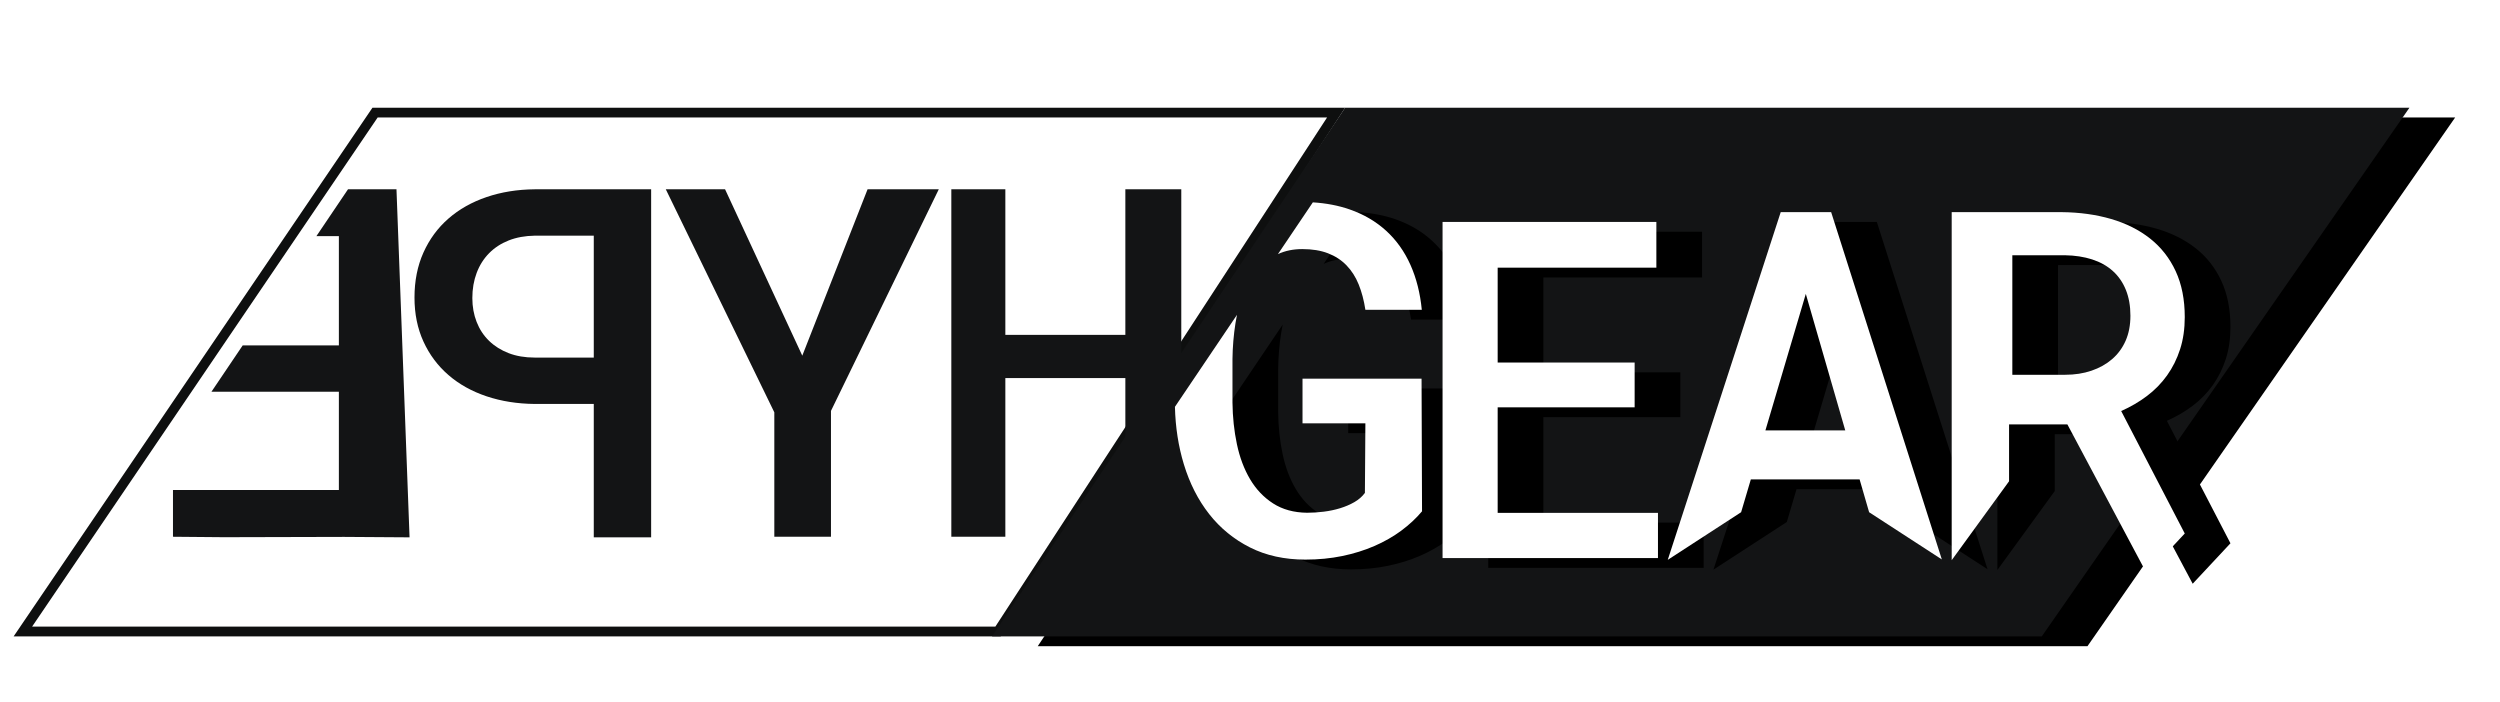 <?xml version="1.0" encoding="UTF-8"?>
<svg width="766px" height="215px" viewBox="0 0 766 215" version="1.1" xmlns="http://www.w3.org/2000/svg" xmlns:xlink="http://www.w3.org/1999/xlink">
    <!-- Generator: Sketch 53.1 (72631) - https://sketchapp.com -->
    <title>logo5</title>
    <desc>Created with Sketch.</desc>
    <defs>
        <filter x="-7.0%" y="-37.3%" width="117.6%" height="178.4%" filterUnits="objectBoundingBox" id="filter-1">
            <feOffset dx="0" dy="21" in="SourceAlpha" result="shadowOffsetOuter1"></feOffset>
            <feGaussianBlur stdDeviation="2" in="shadowOffsetOuter1" result="shadowBlurOuter1"></feGaussianBlur>
            <feColorMatrix values="0 0 0 0 0   0 0 0 0 0   0 0 0 0 0  0 0 0 0.5 0" type="matrix" in="shadowBlurOuter1" result="shadowMatrixOuter1"></feColorMatrix>
            <feMerge>
                <feMergeNode in="shadowMatrixOuter1"></feMergeNode>
                <feMergeNode in="SourceGraphic"></feMergeNode>
            </feMerge>
        </filter>
        <polygon id="path-2" points="405.146 2.15827356e-12 731.258 0 618.598 162 296.961 162"></polygon>
        <filter x="-3.6%" y="-16.4%" width="113.6%" height="136.4%" filterUnits="objectBoundingBox" id="filter-3">
            <feOffset dx="14" dy="3" in="SourceAlpha" result="shadowOffsetOuter1"></feOffset>
            <feGaussianBlur stdDeviation="7.5" in="shadowOffsetOuter1" result="shadowBlurOuter1"></feGaussianBlur>
            <feColorMatrix values="0 0 0 0 0   0 0 0 0 0   0 0 0 0 0  0 0 0 0.5 0" type="matrix" in="shadowBlurOuter1"></feColorMatrix>
        </filter>
        <path d="M353,91.649 L372.017,63.456 C372.006,63.506 371.996,63.555 371.986,63.605 C371.828,64.38 371.683,65.183 371.552,66.007 C370.99,69.522 370.67,73.412 370.631,77.012 L370.631,90.342 C370.68,94.785 371.131,99.033 371.986,103.086 C372.84,107.139 374.183,110.715 376.014,113.816 C377.845,116.917 380.201,119.395 383.082,121.25 C385.963,123.105 389.43,124.058 393.482,124.106 C395.143,124.106 396.852,123.997 398.609,123.777 C400.367,123.557 402.04,123.203 403.626,122.715 C405.213,122.227 406.666,121.604 407.984,120.847 C409.303,120.09 410.377,119.15 411.207,118.027 L411.354,96.714 L392.091,96.714 L392.091,83.018 L428.565,83.018 L428.712,123.667 C426.905,125.815 424.781,127.793 422.34,129.6 C419.898,131.406 417.164,132.969 414.137,134.287 C411.109,135.605 407.826,136.631 404.286,137.363 C400.746,138.096 396.974,138.462 392.97,138.462 C386.573,138.462 380.909,137.217 375.978,134.727 C371.046,132.236 366.883,128.831 363.49,124.509 C360.096,120.188 357.508,115.098 355.726,109.238 C354.06,103.759 353.151,97.896 353,91.649 Z M395.257,29 C399.369,29.258 403.123,29.979 406.52,31.162 C410.865,32.676 414.601,34.861 417.726,37.717 C420.851,40.574 423.329,44.053 425.16,48.154 C426.991,52.256 428.15,56.846 428.639,61.924 L411.354,61.924 C410.914,59.043 410.23,56.455 409.303,54.16 C408.375,51.865 407.13,49.912 405.567,48.301 C404.005,46.689 402.113,45.457 399.891,44.602 C397.669,43.748 395.045,43.32 392.018,43.32 C389.236,43.32 386.749,43.835 384.557,44.864 L395.257,29 L395.257,29 Z M493.854,91.806 L451.885,91.806 L451.885,124.135 L501,124.135 L501,138 L435,138 L435,35 L500.51,35 L500.51,49.007 L451.885,49.007 L451.885,78.082 L493.854,78.082 L493.854,85.357 L493.854,91.806 Z" id="path-4"></path>
        <filter x="-10.5%" y="-24.2%" width="139.9%" height="153.9%" filterUnits="objectBoundingBox" id="filter-5">
            <feOffset dx="14" dy="3" in="SourceAlpha" result="shadowOffsetOuter1"></feOffset>
            <feGaussianBlur stdDeviation="7.5" in="shadowOffsetOuter1" result="shadowBlurOuter1"></feGaussianBlur>
            <feColorMatrix values="0 0 0 0 0   0 0 0 0 0   0 0 0 0 0  0 0 0 0.5 0" type="matrix" in="shadowBlurOuter1"></feColorMatrix>
        </filter>
        <path d="M526.48,123.941 L504,138.54 L538.611,32 L554.065,32 L587.977,138.413 L565.698,123.945 L562.781,113.885 L529.456,113.885 L526.48,123.941 Z M533.923,98.87 L558.386,98.87 L546.301,57.049 L533.923,98.87 Z M626.449,97.039 L608.578,97.039 L608.578,114.457 L591,138.641 L591,32 L624.691,32 C630.16,32.049 635.202,32.745 639.816,34.087 C644.43,35.43 648.422,37.432 651.791,40.093 C655.16,42.754 657.772,46.087 659.628,50.091 C661.483,54.095 662.411,58.782 662.411,64.153 C662.411,67.767 661.935,71.05 660.983,74.004 C660.031,76.959 658.7,79.632 656.991,82.024 C655.282,84.417 653.231,86.517 650.839,88.323 C648.446,90.13 645.81,91.668 642.929,92.938 L662.411,130.462 L650.839,142.859 L626.449,97.039 Z M609.578,81.83 L625.765,81.83 C628.694,81.83 631.38,81.415 633.821,80.585 C636.263,79.755 638.375,78.571 640.157,77.033 C641.939,75.495 643.318,73.615 644.295,71.393 C645.271,69.171 645.76,66.62 645.76,63.739 C645.76,60.761 645.296,58.124 644.368,55.829 C643.44,53.534 642.11,51.605 640.376,50.043 C638.643,48.48 636.531,47.296 634.041,46.491 C631.551,45.685 628.768,45.258 625.691,45.209 L609.578,45.209 L609.578,81.83 Z" id="path-6"></path>
        <filter x="-9.8%" y="-23.9%" width="137.2%" height="153.2%" filterUnits="objectBoundingBox" id="filter-7">
            <feOffset dx="14" dy="3" in="SourceAlpha" result="shadowOffsetOuter1"></feOffset>
            <feGaussianBlur stdDeviation="7.5" in="shadowOffsetOuter1" result="shadowBlurOuter1"></feGaussianBlur>
            <feColorMatrix values="0 0 0 0 0   0 0 0 0 0   0 0 0 0 0  0 0 0 0.5 0" type="matrix" in="shadowBlurOuter1"></feColorMatrix>
        </filter>
    </defs>
    <g id="Page-1" stroke="none" stroke-width="1" fill="none" fill-rule="evenodd">
        <g id="logo5" filter="url(#filter-1)" transform="translate(7, 12)">
            <polygon id="Rectangle" stroke="#0E0F0F" stroke-width="3" points="107.919 1.5 0 160.5 298.785 160.5 402.379 1.5"></polygon>
            <g id="Rectangle-Copy-4" fill-rule="nonzero">
                <use fill="black" fill-opacity="1" filter="url(#filter-3)" xlink:href="#path-2"></use>
                <use fill="#131415" xlink:href="#path-2"></use>
            </g>
            <polygon id="Combined-Shape-Copy-20" fill="#131415" fill-rule="nonzero" points="337.808 104.007 337.808 82.83 301.039 82.83 301.039 131.462 284.487 131.462 284.487 103.773 284.487 73.965 284.487 46.262 284.487 25 301.039 25 301.039 69.604 337.808 69.604 337.808 25 354.946 25 354.946 78.598"></polygon>
            <polygon id="Path-Copy-17" fill="#131415" fill-rule="nonzero" transform="translate(238.821, 78.231) scale(-1, 1) translate(-238.821, -78.231) " points="238.821 75.977 262.482 25 280.643 25 247.391 93.335 247.391 131.462 230.032 131.462 230.032 92.896 197 25 218.818 25"></polygon>
            <polygon id="Combined-Shape-Copy-19" fill="#131415" fill-rule="nonzero" points="67.366 72.827 96.83 72.827 96.83 39.355 89.943 39.355 99.626 25 114.481 25 118.487 131.641 98.412 131.504 61.672 131.6 46 131.462 46 117.139 96.83 117.139 96.83 87.036 57.782 87.036"></polygon>
            <g id="HYPE-GEAR-Copy-11" fill-rule="nonzero">
                <use fill="black" fill-opacity="1" filter="url(#filter-5)" xlink:href="#path-4"></use>
                <use fill="#FFFFFF" xlink:href="#path-4"></use>
            </g>
            <g id="HYPE-GEAR-Copy-8" fill-rule="nonzero">
                <use fill="black" fill-opacity="1" filter="url(#filter-7)" xlink:href="#path-6"></use>
                <use fill="#FFFFFF" xlink:href="#path-6"></use>
            </g>
            <path d="M137.578,90.771 L137.578,131.641 L120,131.641 L120,25 L155.669,25 C160.991,25.049 165.911,25.842 170.427,27.38 C174.944,28.918 178.838,31.116 182.109,33.972 C185.381,36.829 187.932,40.295 189.763,44.373 C191.594,48.45 192.51,53.052 192.51,58.179 C192.51,63.159 191.594,67.651 189.763,71.655 C187.932,75.659 185.381,79.077 182.109,81.909 C178.838,84.741 174.944,86.914 170.427,88.428 C165.911,89.941 160.991,90.723 155.669,90.771 L137.578,90.771 Z M137.578,76.562 L155.669,76.562 C158.647,76.562 161.309,76.111 163.652,75.208 C165.996,74.304 167.998,73.047 169.658,71.436 C171.318,69.824 172.588,67.896 173.467,65.649 C174.346,63.403 174.785,60.962 174.785,58.325 C174.785,55.542 174.346,52.979 173.467,50.635 C172.588,48.291 171.318,46.277 169.658,44.592 C167.998,42.908 165.996,41.602 163.652,40.674 C161.309,39.746 158.647,39.258 155.669,39.209 L137.578,39.209 L137.578,76.562 Z" id="P" fill="#131415" fill-rule="nonzero" transform="translate(156.255, 78.32) scale(-1, 1) translate(-156.255, -78.32) "></path>
        </g>
    </g>
</svg>
